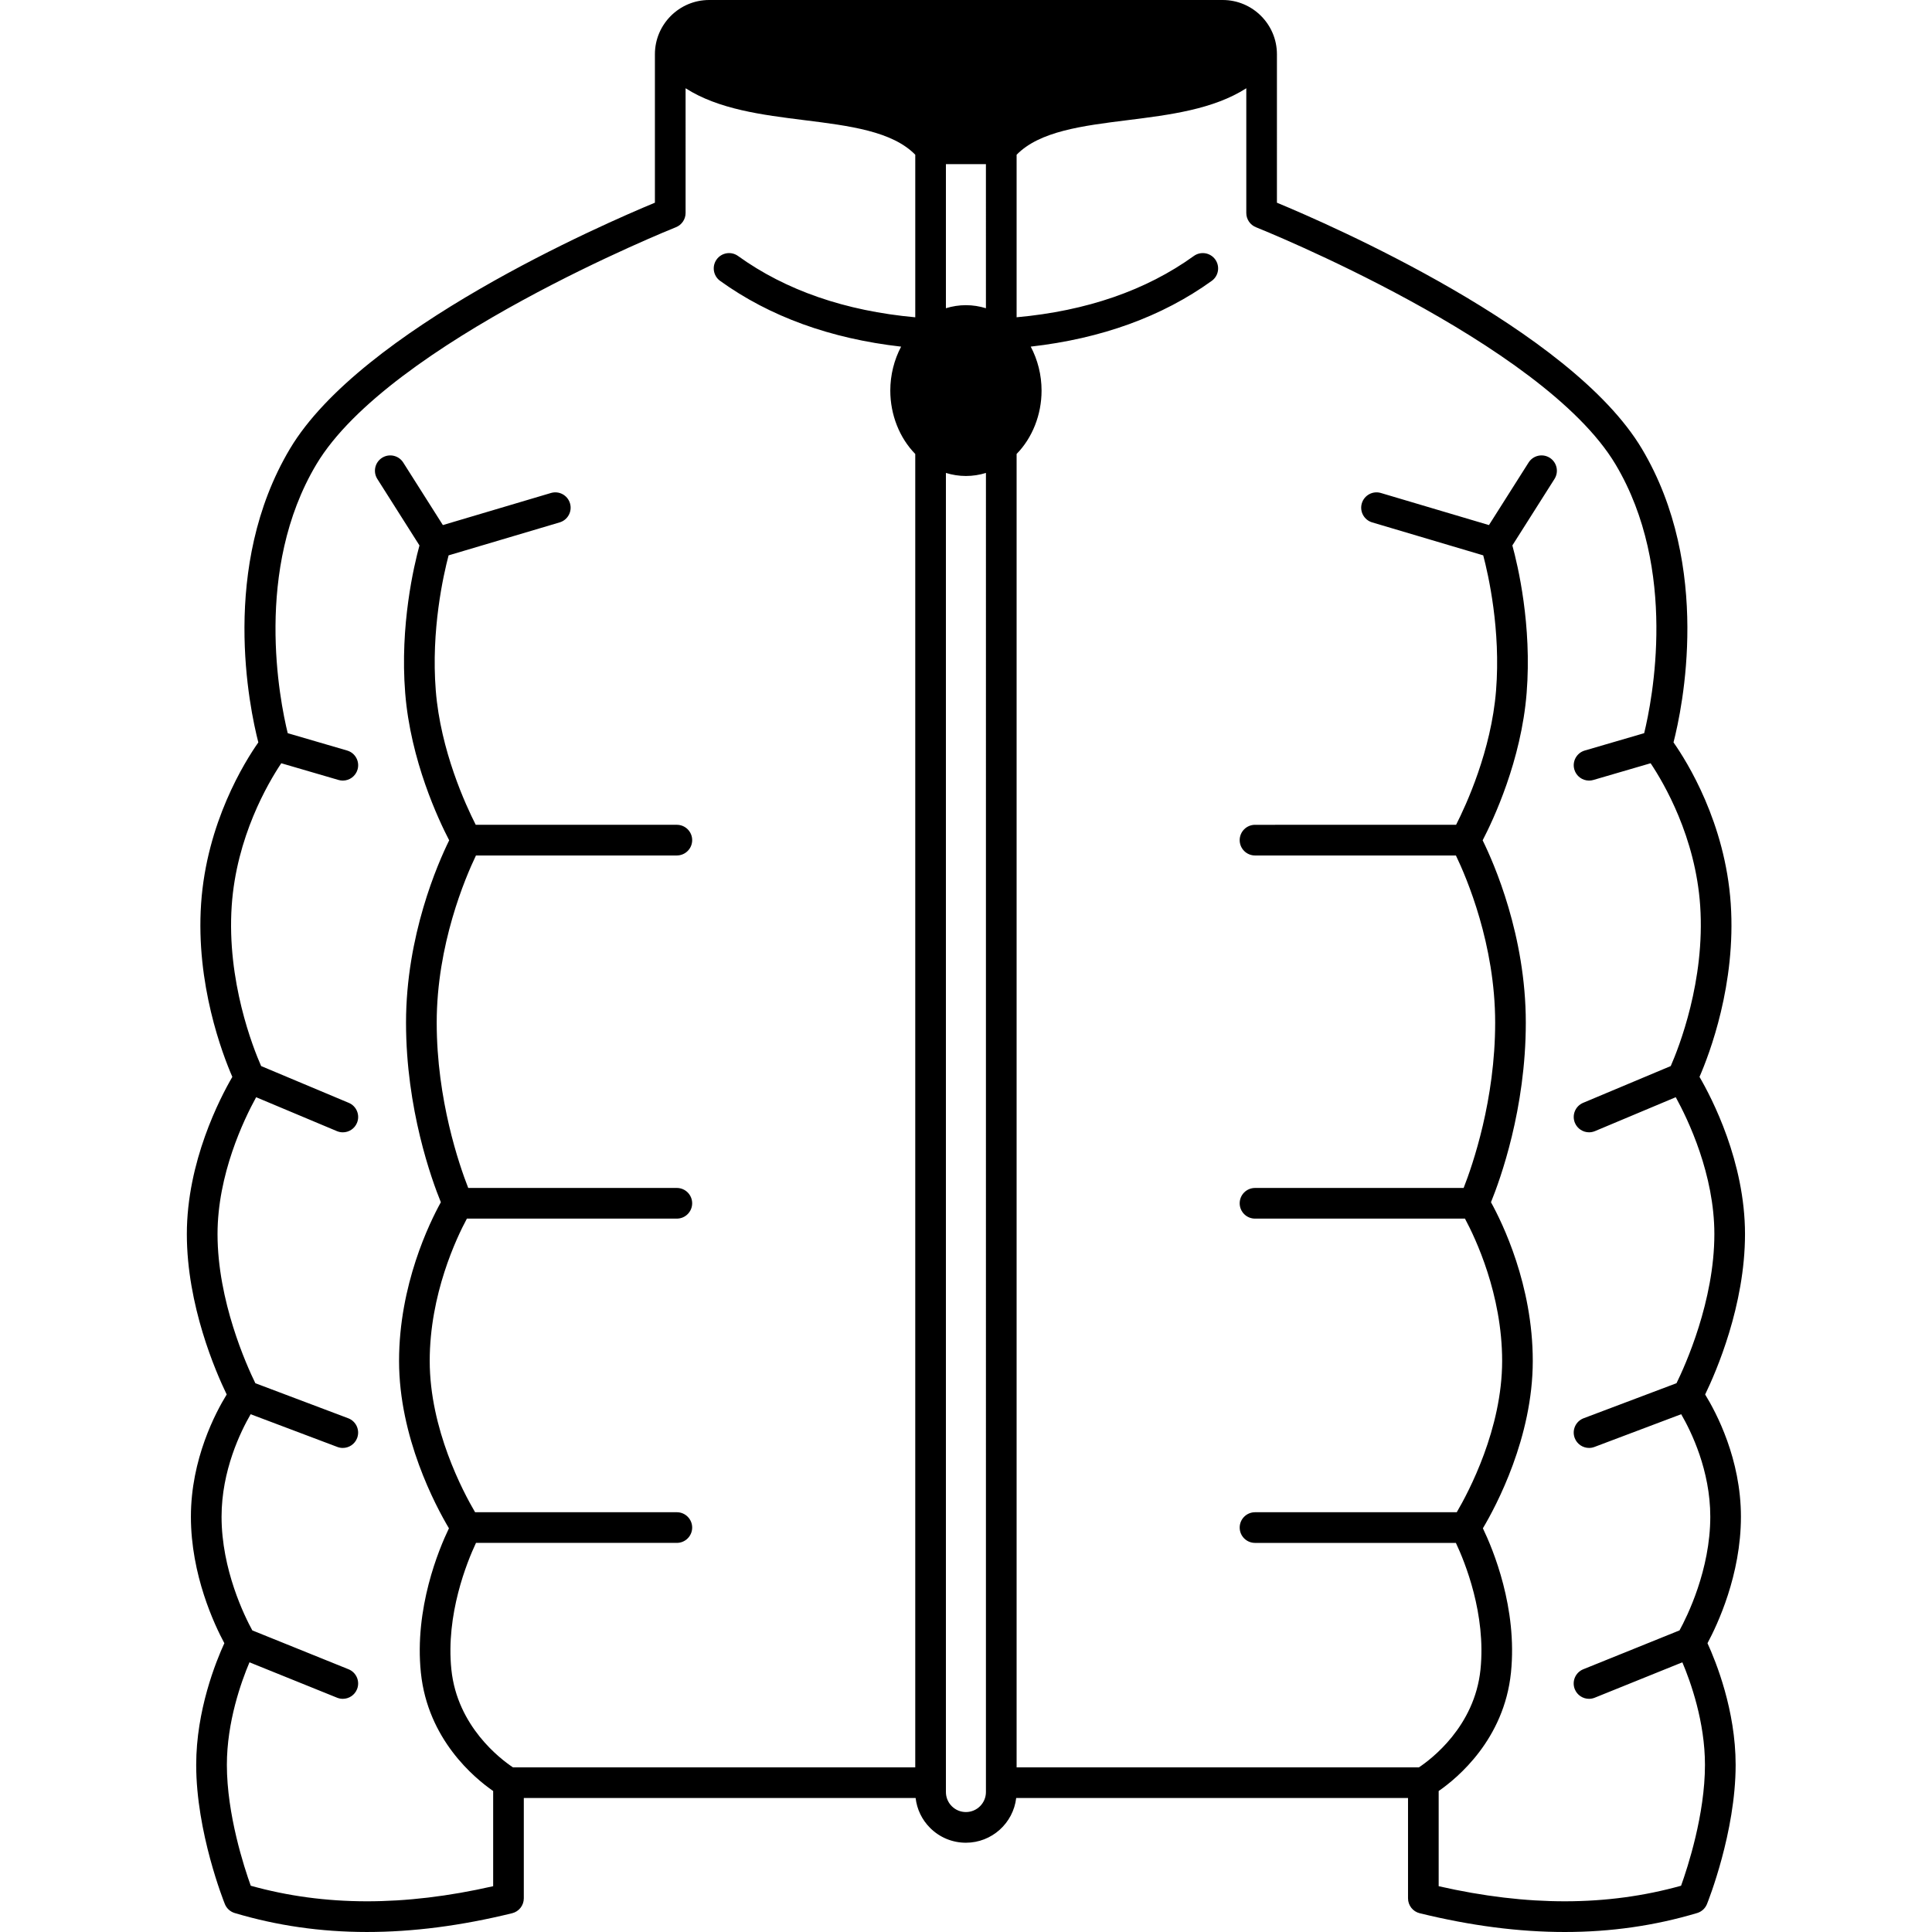 <?xml version="1.0" encoding="UTF-8"?>
<svg width="1200pt" height="1200pt" version="1.1" viewBox="0 0 1200 1200" xmlns="http://www.w3.org/2000/svg">
 <path d="m1059.1 866.14c6.867-14.184 24.754-55.367 24.754-99.617 0-44.93-20.598-84.488-28.262-97.652 6.195-14.246 22.77-57.652 19.406-107.53-3.418-50.363-27.105-88.199-35.551-100.23 5.473-21.266 24.059-109.05-19.652-182.39-44.18-74.078-194.14-139.34-226.67-152.82l0.004-92.188c0.004-18.59-15.109-33.711-33.684-33.711h-318.98c-18.574 0-33.688 15.121-33.688 33.711v92.188c-32.523 13.484-182.49 78.75-226.67 152.83-43.707 73.344-25.121 161.13-19.648 182.39-8.445 12.027-32.133 49.863-35.551 100.23-3.363 49.875 13.215 93.277 19.406 107.52-7.66 13.164-28.258 52.727-28.258 97.656 0 44.254 17.887 85.434 24.754 99.617-6.906 11.215-22.23 40.133-22.23 75.918 0 36.148 14.621 67.125 20.773 78.559-5.25 11.426-17.488 41.691-17.488 75.574 0 41.742 17.078 84.648 17.805 86.453 1.082 2.688 3.332 4.738 6.106 5.57 52.43 15.664 108.8 15.703 172.32 0.125 4.258-1.047 7.254-4.863 7.254-9.25v-62.328h243.36c0.812 7.012 3.918 13.508 8.984 18.566 5.941 5.945 13.848 9.219 22.254 9.219 16.105 0 29.402-12.164 31.238-27.785h243.37v62.328c0 4.387 2.996 8.203 7.254 9.25 31.68 7.769 61.574 11.656 90.094 11.656 28.664 0 55.945-3.926 82.227-11.781 2.777-0.832 5.023-2.879 6.106-5.57 0.727-1.805 17.805-44.711 17.805-86.453 0-33.883-12.238-64.148-17.488-75.574 6.152-11.434 20.773-42.41 20.773-78.559 0.004-35.789-15.32-64.707-22.227-75.918zm-490.62-669.06c-43.453-3.949-80.453-16.738-110.07-38.082-4.266-3.074-10.215-2.106-13.293 2.156-3.074 4.266-2.109 10.219 2.156 13.293 30.785 22.184 68.559 35.883 112.43 40.859-4.324 8.156-6.723 17.586-6.723 27.293 0 15.035 5.738 29.414 15.5 39.375v815.74h-249.91c-7.559-5.031-34.57-25.348-38.215-60.73-3.516-34.254 9.672-66.684 15.293-78.668h124.75c5.258 0 9.523-4.266 9.523-9.523s-4.266-9.523-9.523-9.523l-125.31 0.004c-7.422-12.609-28.184-51.664-28.184-93.969 0-41.418 16.629-76.375 23.09-88.398h130.4c5.258 0 9.523-4.266 9.523-9.523 0-5.258-4.266-9.523-9.523-9.523l-129.57-0.004c-5.613-14.316-19.578-54.762-19.578-102.68 0-48.434 17.75-89.98 24.387-103.83h124.77c5.258 0 9.523-4.266 9.523-9.523 0-5.258-4.266-9.523-9.523-9.523l-124.91 0.004c-6.195-12.164-21.852-46.07-24.824-83.371-2.992-37.586 4.738-71.773 7.961-83.984l68.988-20.48c5.039-1.496 7.914-6.797 6.418-11.84-1.5-5.043-6.797-7.918-11.844-6.418l-67.117 19.926-24.621-38.844c-2.816-4.445-8.703-5.762-13.145-2.945s-5.762 8.699-2.945 13.141l26.176 41.301c-3.41 12.434-12.215 49.605-8.867 91.66 3.336 41.93 20.715 78.793 27.32 91.492-7.059 14.328-26.805 59.238-26.805 113.24 0 53.664 15.926 97.555 21.633 111.55-7.039 12.73-25.961 51.34-25.961 98.574 0 47.465 22.648 89.934 30.98 103.95-6.32 13.129-21.535 49.645-17.43 89.68 4.266 41.398 33.188 65.387 44.898 73.5v59.125c-55.344 12.598-104.72 12.5-150.56-0.289-4.129-11.488-14.836-44.262-14.836-75.078 0-26.699 8.891-51.543 14.039-63.695l54.41 21.98c1.168 0.473 2.375 0.695 3.562 0.695 3.766 0 7.336-2.25 8.832-5.961 1.969-4.875-0.387-10.426-5.266-12.398l-59.77-24.141c-4.715-8.617-19.105-37.629-19.105-70.617 0-28.695 11.809-52.852 18.074-63.652l53.871 20.328c1.105 0.418 2.242 0.613 3.359 0.613 3.848 0 7.473-2.352 8.91-6.164 1.855-4.922-0.625-10.418-5.547-12.273l-57.68-21.766c-5.445-11.145-23.488-51.109-23.488-92.625 0-36.984 16.27-70.973 23.98-85.008l50.164 21.055c1.203 0.504 2.453 0.746 3.68 0.746 3.723 0 7.258-2.195 8.785-5.84 2.035-4.852-0.246-10.43-5.098-12.469l-54.43-22.848c-5.012-11.402-21.426-52.816-18.273-99.531 2.898-42.766 22.547-76.234 30.785-88.551l35.566 10.387c0.891 0.258 1.789 0.383 2.672 0.383 4.121 0 7.922-2.699 9.137-6.856 1.473-5.051-1.422-10.336-6.473-11.812l-36.902-10.777c-5.012-20.523-21.145-101.63 17.77-166.93 45.289-75.934 221.57-146.62 223.35-147.33 3.625-1.441 6.008-4.949 6.008-8.852l-0.004-77.461c20.535 13.129 47.523 16.539 73.852 19.824 28.008 3.5 54.512 6.84 68.809 21.469l-0.004 100.96zm43.902 915.99c0 6.852-5.574 12.43-12.43 12.43-3.32 0-6.441-1.293-8.789-3.641-2.344-2.344-3.637-5.465-3.637-8.789v-819.32c4.004 1.227 8.164 1.895 12.43 1.895s8.426-0.664 12.43-1.895zm0-921.62c-4.008-1.234-8.168-1.902-12.43-1.902-4.266 0-8.426 0.664-12.43 1.895v-89.484h24.852l0.004 89.492zm430.79 821.22-59.77 24.141c-4.879 1.973-7.234 7.519-5.266 12.398 1.496 3.711 5.066 5.961 8.832 5.961 1.188 0 2.394-0.223 3.562-0.695l54.41-21.98c5.152 12.152 14.043 36.996 14.043 63.695 0 30.816-10.707 63.59-14.836 75.078-45.84 12.789-95.219 12.887-150.56 0.289v-59.125c11.715-8.113 40.637-32.102 44.898-73.504 4.106-40.031-11.109-76.543-17.434-89.676 8.332-14.02 30.98-56.488 30.98-103.95 0-47.234-18.922-85.844-25.961-98.574 5.703-14.004 21.633-57.895 21.633-111.55 0-54.004-19.742-98.914-26.805-113.24 6.602-12.699 23.98-49.562 27.32-91.492 3.348-42.055-5.453-79.227-8.867-91.66l26.176-41.301c2.816-4.441 1.496-10.324-2.945-13.141-4.449-2.82-10.332-1.496-13.145 2.945l-24.621 38.844-67.117-19.926c-5.043-1.496-10.344 1.375-11.844 6.418-1.496 5.043 1.379 10.344 6.418 11.84l68.988 20.48c3.223 12.215 10.953 46.402 7.961 83.984-2.973 37.301-18.629 71.211-24.82 83.371l-124.89 0.004c-5.258 0-9.523 4.266-9.523 9.523s4.266 9.523 9.523 9.523h124.78c6.648 13.816 24.379 55.238 24.379 103.83 0 47.926-13.969 88.379-19.578 102.68h-129.58c-5.258 0-9.523 4.266-9.523 9.523 0 5.258 4.266 9.523 9.523 9.523h130.4c6.469 12.031 23.09 46.988 23.09 88.398 0 42.168-20.773 81.336-28.188 93.969l-125.3 0.004c-5.258 0-9.523 4.266-9.523 9.523 0 5.258 4.266 9.523 9.523 9.523h124.76c5.633 11.953 18.812 44.266 15.281 78.664-3.648 35.406-30.695 55.727-38.215 60.73h-249.91v-815.75c9.77-9.977 15.5-24.348 15.5-39.371 0-9.711-2.406-19.145-6.731-27.305 43.859-4.957 81.637-18.648 112.44-40.844 4.266-3.074 5.234-9.027 2.156-13.293-3.074-4.266-9.023-5.231-13.293-2.156-29.629 21.355-66.633 34.137-110.07 38.066v-100.95c14.297-14.629 40.801-17.969 68.809-21.469 26.328-3.289 53.316-6.695 73.852-19.824v77.465c0 3.902 2.379 7.41 6.008 8.852 1.777 0.703 178.06 71.395 223.35 147.32 38.918 65.305 22.781 146.43 17.773 166.93l-36.902 10.777c-5.051 1.473-7.945 6.762-6.473 11.812 1.215 4.16 5.016 6.856 9.137 6.856 0.883 0 1.785-0.125 2.672-0.383l35.566-10.387c8.242 12.324 27.883 45.789 30.785 88.543 3.141 46.555-13.281 88.113-18.281 99.535l-54.422 22.844c-4.852 2.035-7.129 7.617-5.098 12.469 1.531 3.644 5.062 5.84 8.785 5.84 1.227 0 2.477-0.242 3.68-0.746l50.164-21.055c7.715 14.039 23.98 48.027 23.98 85.008 0 41.52-18.051 81.492-23.512 92.629l-57.684 21.766c-4.922 1.855-7.406 7.352-5.547 12.273 1.438 3.812 5.062 6.164 8.91 6.164 1.117 0 2.254-0.199 3.359-0.613l53.871-20.328c6.269 10.805 18.074 34.961 18.074 63.652-0.004 32.992-14.402 62.008-19.109 70.613z"/>
</svg>
